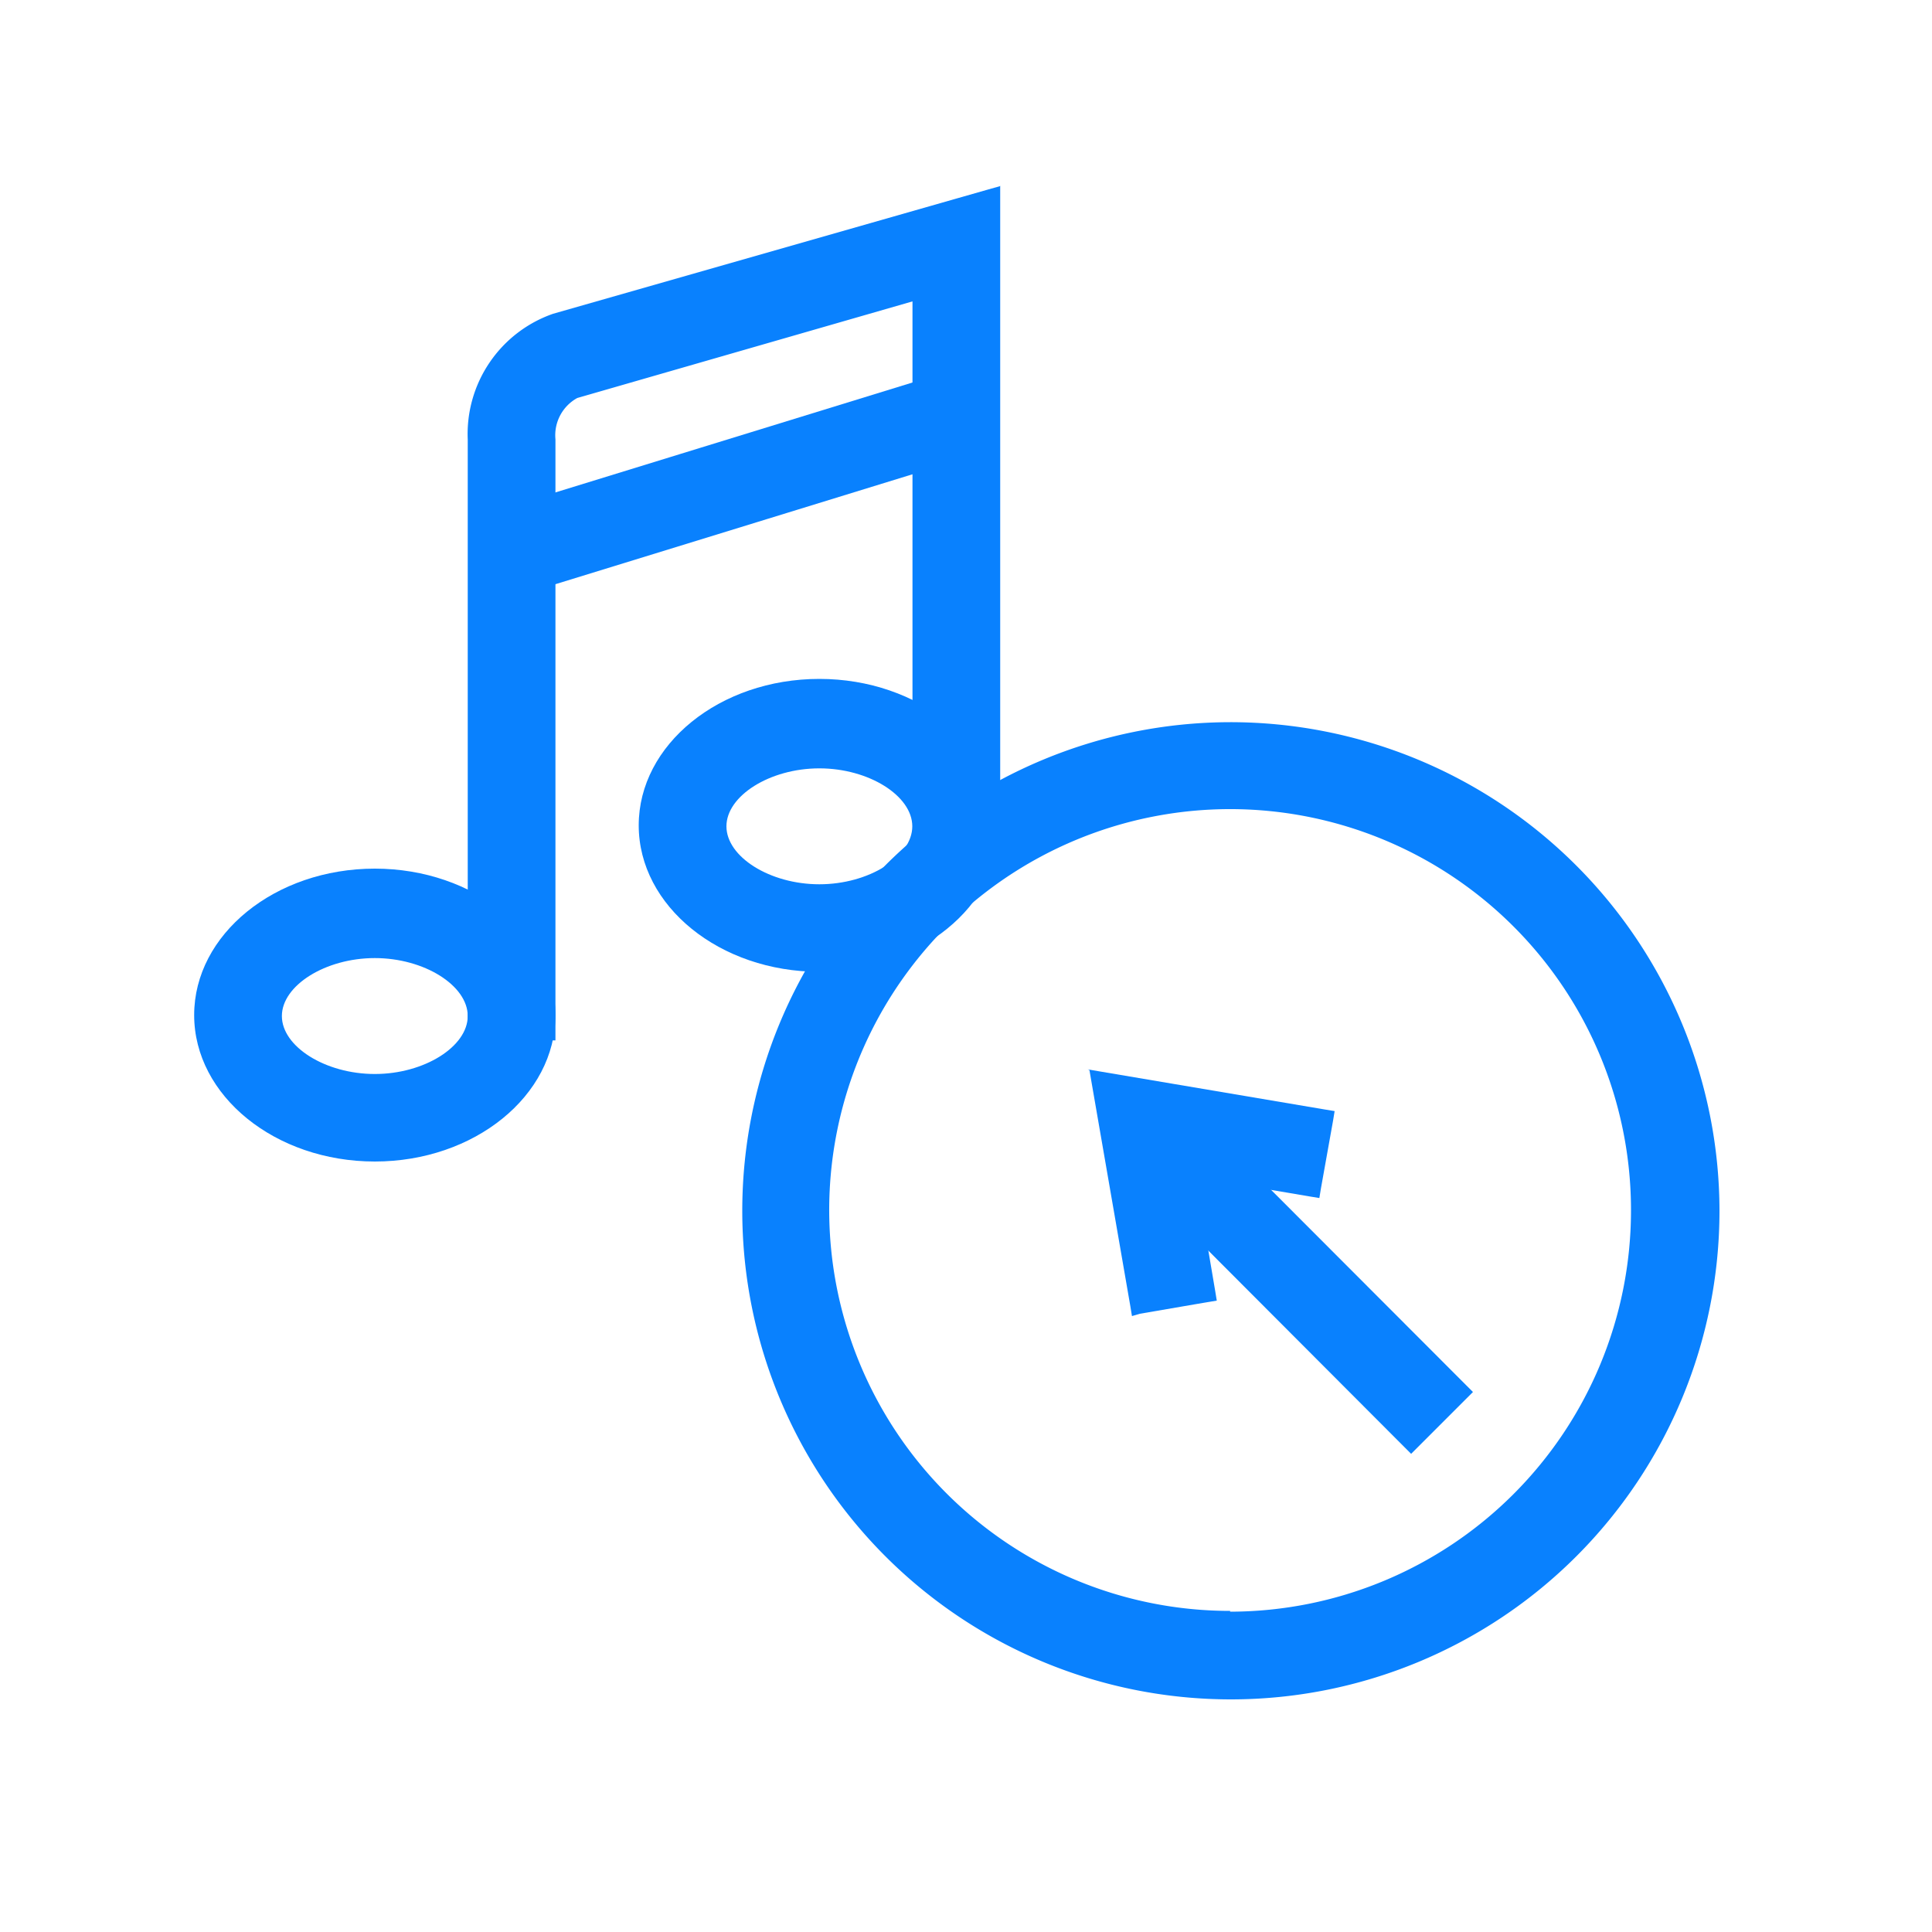 <svg id="Layer_1" data-name="Layer 1" xmlns="http://www.w3.org/2000/svg" viewBox="0 0 100 100"><defs><style>.cls-1{fill:#0981fe;}</style></defs><title>allicons</title><path class="cls-1" d="M63.67,87.71a25,25,0,1,1,25-25A25.07,25.07,0,0,1,63.67,87.71Zm0-46a21,21,0,1,0,21,21A21,21,0,0,0,63.67,41.67Z"/><path class="cls-1" d="M63.67,37.88A24.79,24.79,0,1,1,38.88,62.67,24.82,24.82,0,0,1,63.67,37.88m0,46A21.25,21.25,0,1,0,42.42,62.67,21.27,21.27,0,0,0,63.67,83.92m0-46.54A25.29,25.29,0,1,0,89,62.67,25.32,25.32,0,0,0,63.67,37.38Zm0,46A20.75,20.75,0,1,1,84.42,62.67,20.77,20.77,0,0,1,63.67,83.42Z"/><path class="cls-1" d="M19.4,59.84c-5,0-9.1-3.29-9.1-7.33s4.08-7.33,9.1-7.33,9.1,3.29,9.1,7.33S24.42,59.84,19.4,59.84Zm0-10.62c-2.74,0-5.06,1.51-5.06,3.29s2.32,3.29,5.06,3.29,5.06-1.51,5.06-3.29S22.14,49.22,19.4,49.22Z"/><path class="cls-1" d="M19.4,45.43c4.88,0,8.85,3.18,8.85,7.08s-4,7.08-8.85,7.08-8.85-3.18-8.85-7.08,4-7.08,8.85-7.08m0,10.63c2.88,0,5.31-1.62,5.31-3.54S22.28,49,19.4,49s-5.31,1.62-5.31,3.54,2.43,3.54,5.31,3.54m0-11.12c-5.16,0-9.35,3.4-9.35,7.58s4.2,7.58,9.35,7.58,9.35-3.4,9.35-7.58-4.2-7.58-9.35-7.58Zm0,10.63c-2.56,0-4.81-1.42-4.81-3s2.25-3,4.81-3,4.81,1.42,4.81,3-2.25,3-4.81,3Z"/><path class="cls-1" d="M42.42,50.05c-5,0-9.1-3.29-9.1-7.33s4.08-7.33,9.1-7.33,9.1,3.29,9.1,7.33S47.44,50.05,42.42,50.05Zm0-10.62c-2.74,0-5.06,1.51-5.06,3.29S39.67,46,42.42,46s5.06-1.51,5.06-3.29S45.16,39.43,42.42,39.43Z"/><path class="cls-1" d="M42.42,35.64c4.88,0,8.85,3.18,8.85,7.08s-4,7.08-8.85,7.08-8.85-3.18-8.85-7.08,4-7.08,8.85-7.08m0,10.63c2.88,0,5.31-1.62,5.31-3.54s-2.43-3.54-5.31-3.54S37.1,40.8,37.1,42.72s2.43,3.54,5.31,3.54m0-11.12c-5.16,0-9.35,3.4-9.35,7.58s4.2,7.58,9.35,7.58,9.35-3.4,9.35-7.58-4.2-7.58-9.35-7.58Zm0,10.63c-2.56,0-4.81-1.42-4.81-3s2.25-3,4.81-3,4.81,1.42,4.81,3-2.25,3-4.81,3Z"/><path class="cls-1" d="M24.46,53.6V22.74a6.34,6.34,0,0,1,4.24-6.27L51.52,9.93V42h-4V15.3L29.81,20.36a2.45,2.45,0,0,0-1.31,2.38V53.6Z"/><path class="cls-1" d="M51.27,10.27V41.78H47.73V15l-18,5.15a2.66,2.66,0,0,0-1.49,2.62v30.6H24.71V22.74a6.09,6.09,0,0,1,4.06-6l22.51-6.45m.5-.66-.64.18L28.63,16.24a6.59,6.59,0,0,0-4.42,6.51v31.1h4.54V22.74a2.2,2.2,0,0,1,1.13-2.14l17.35-5V42.28h4.54V9.6Z"/><rect class="cls-1" x="25.7" y="22.99" width="24.58" height="4.04" transform="translate(-5.67 12.27) rotate(-17.09)"/><path class="cls-1" d="M49,19.78l1,3.39L27,30.24l-1-3.39,23-7.08m.33-.62-.48.15-23,7.08-.48.15.15.48,1,3.39.15.48.48-.15,23-7.08.48-.15L50.5,23l-1-3.39-.15-.48Z"/><polygon class="cls-1" points="56.66 55.66 68.79 57.74 68.11 61.72 61.61 60.61 62.72 67.11 58.74 67.79 56.66 55.66"/><path class="cls-1" d="M57,56l11.54,2-.6,3.49L61.3,60.3l1.13,6.6-3.49.6L57,56m-.61-.61.12.7,2,11.54.08.49L59,68l3.49-.6.49-.08-.08-.49-1-5.9,5.9,1,.49.08.08-.49L69,58l.08-.49-.49-.08L57,55.47l-.7-.12Z"/><rect class="cls-1" x="65.19" y="55.94" width="4.04" height="20.53" transform="translate(-27.13 66.92) rotate(-45)"/><path class="cls-1" d="M61.38,57.87,75.54,72,73,74.54,58.87,60.38l2.5-2.5m0-.71-.35.35L58.52,60l-.35.35.35.35L72.69,74.9l.35.35.35-.35,2.5-2.5.35-.35-.35-.35L61.73,57.52l-.35-.35Z"/></svg>